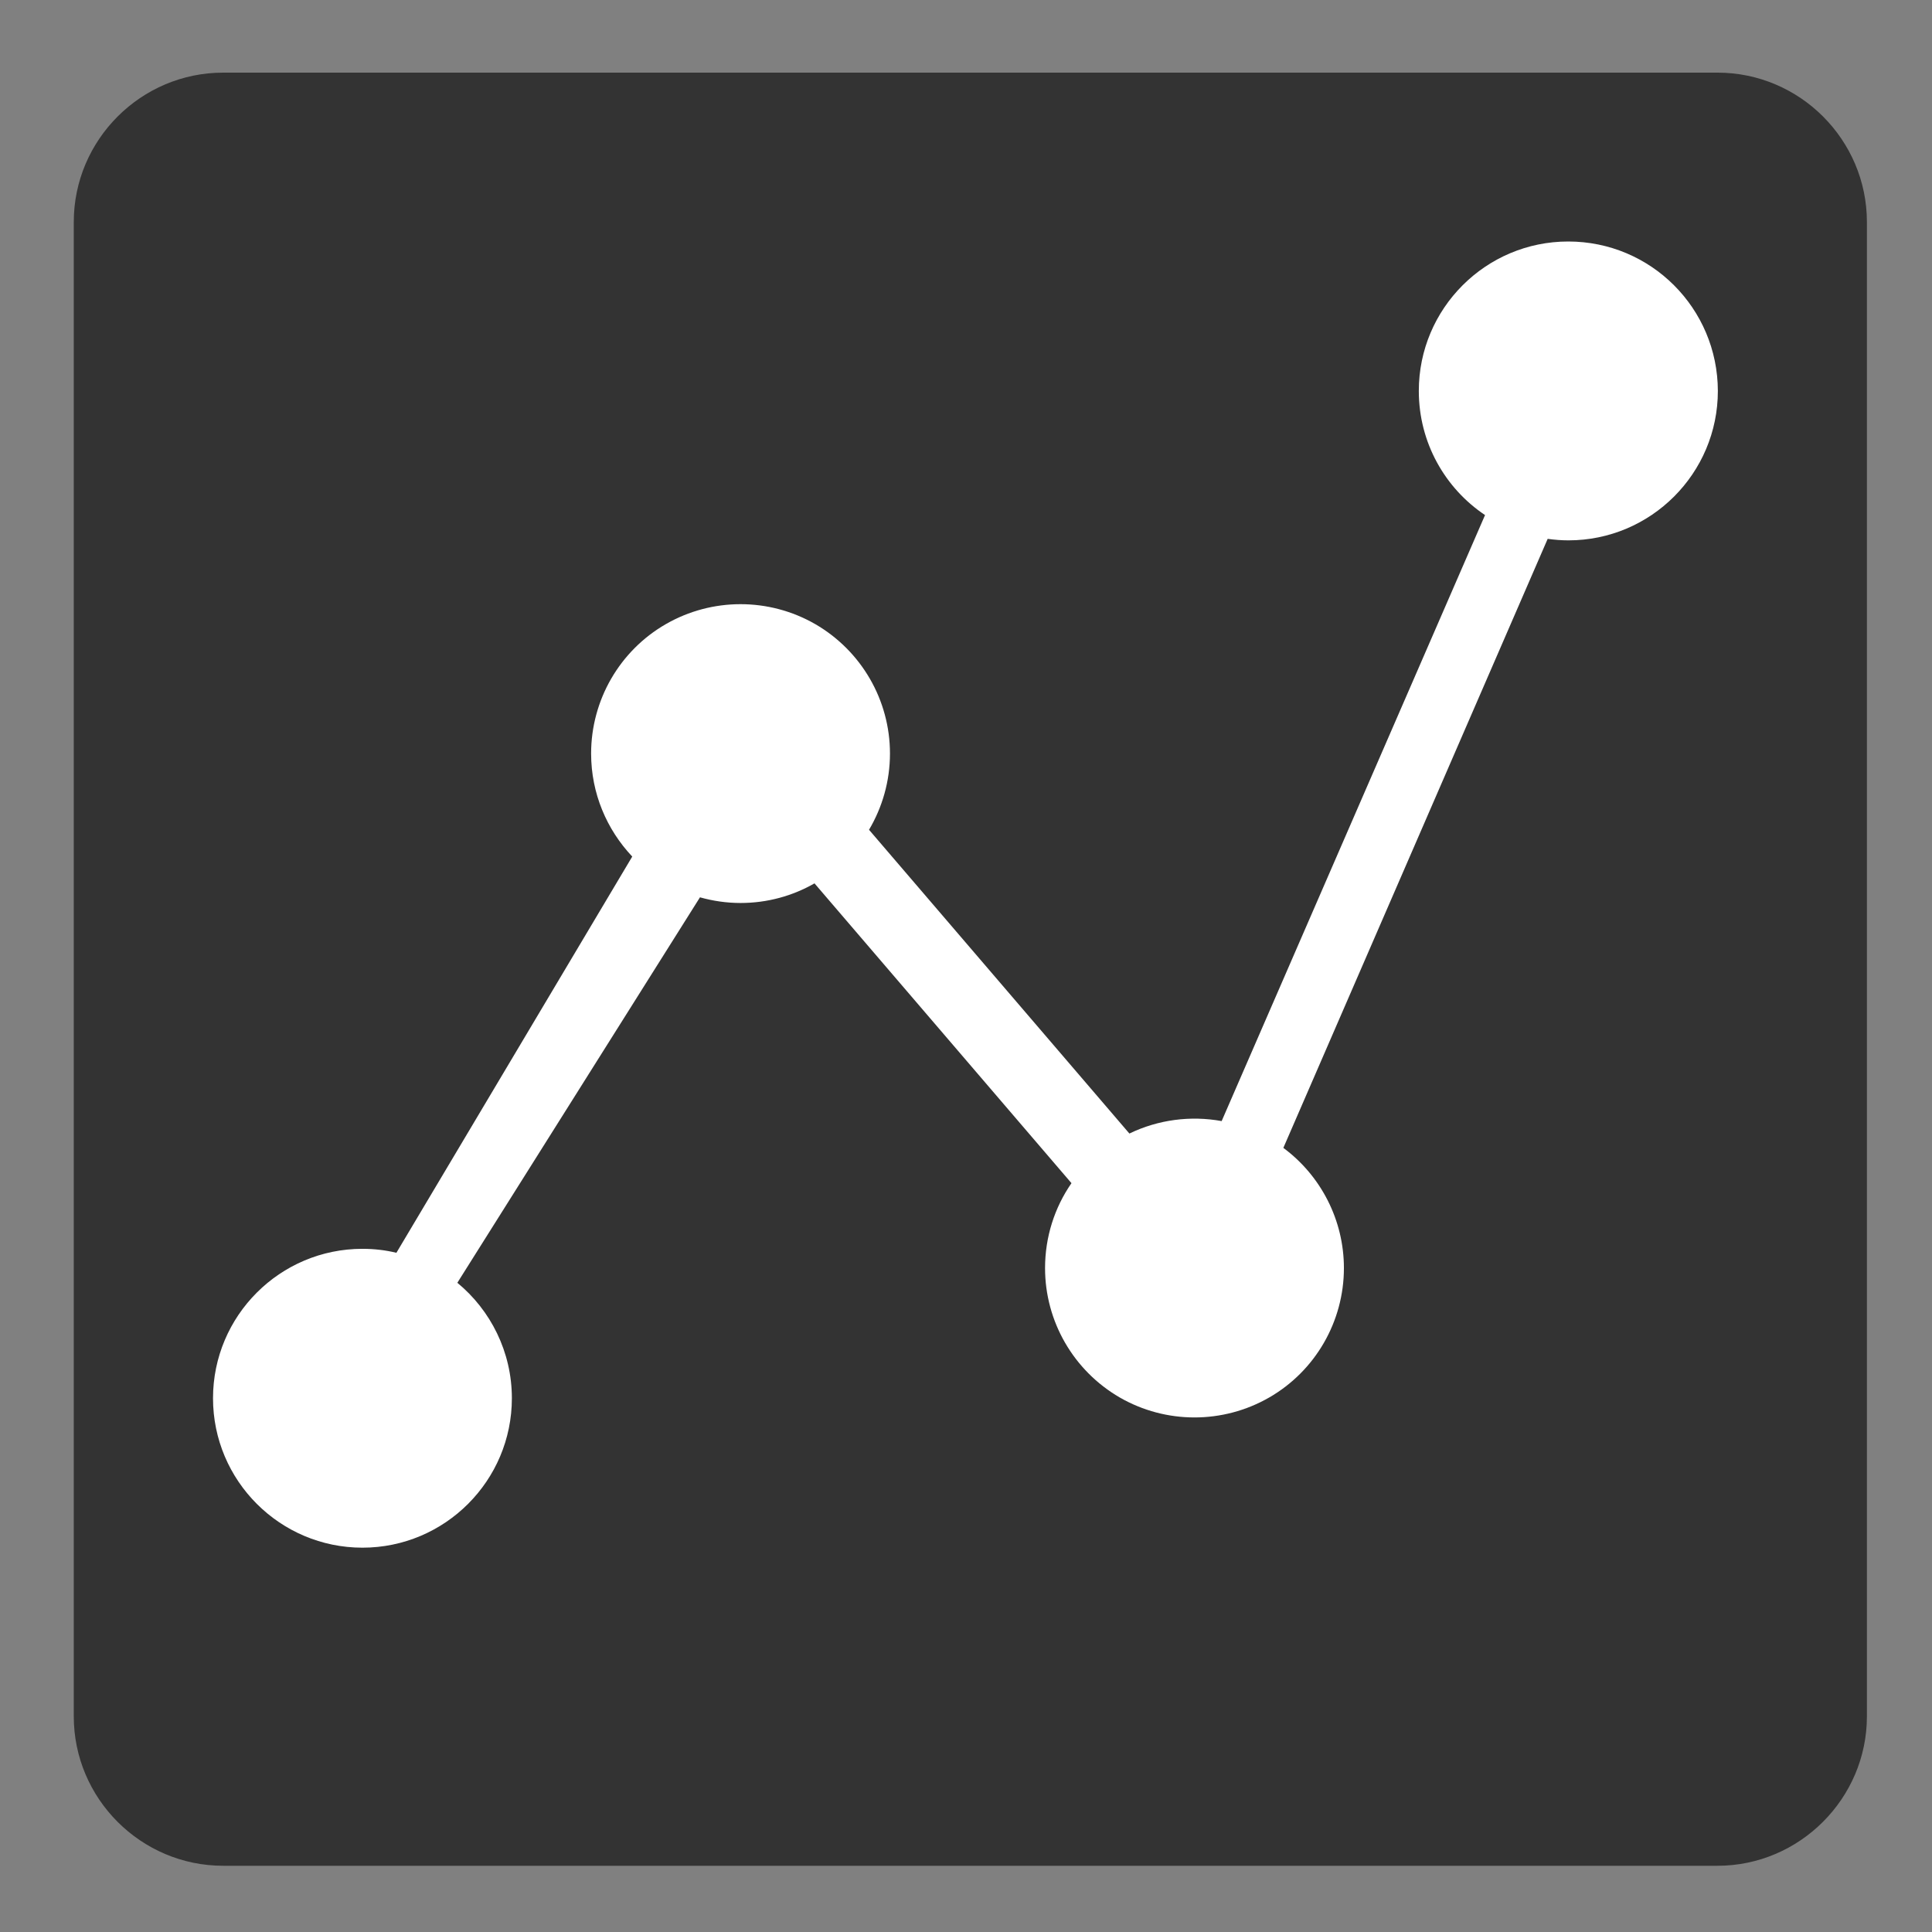 <?xml version="1.0" standalone="no"?><!DOCTYPE svg PUBLIC "-//W3C//DTD SVG 1.1//EN" "http://www.w3.org/Graphics/SVG/1.1/DTD/svg11.dtd"><svg t="1551148734726" class="icon" style="" viewBox="0 0 1024 1024" version="1.1" xmlns="http://www.w3.org/2000/svg" p-id="3001" xmlns:xlink="http://www.w3.org/1999/xlink" width="200" height="200"><rect x="0" y="0" width="1024" height="1024" fill="#808080" stroke="none"/><defs><style type="text/css"></style></defs><path d="M910.3 988.9h-792c-43.6 0-79.2-35.6-79.2-79.2v-792c0-43.6 35.6-79.2 79.2-79.2h792c43.6 0 79.2 35.6 79.2 79.2v792c0 43.5-35.7 79.2-79.2 79.2z" fill="#333333" p-id="3002"></path><path d="M831.2 128c-43.7 0-79.2 35.5-79.2 79.2 0 27.4 13.9 51.6 35.1 65.8L647.5 594.2c-16.4-3-33.6-0.8-48.9 6.6l-138-161c7-11.8 11.1-25.7 11.1-40.4 0-28.3-15.1-54.4-39.6-68.6-24.5-14.1-54.7-14.1-79.2 0s-39.6 40.3-39.6 68.6c0 21.1 8.3 40.3 21.8 54.6l-125 210c-5.8-1.4-11.8-2.1-18-2.1-43.7 0-79.2 35.5-79.2 79.2s35.5 79.2 79.2 79.2 79.2-35.5 79.2-79.2c0-24.6-11.3-46.7-28.9-61.2L371 475.6c6.8 1.9 14 3 21.5 3 14.3 0 27.7-3.8 39.2-10.4l136.2 158.9c-9 13-14 28.6-14 45 0 28.3 15.1 54.4 39.6 68.6 24.5 14.1 54.7 14.1 79.2 0s39.6-40.3 39.6-68.6c0-25.3-12.1-48.9-32.1-63.7l140.1-322.8c3.6 0.5 7.3 0.8 11 0.8 43.7 0 79.2-35.5 79.2-79.2-0.1-43.8-35.5-79.2-79.3-79.2z" fill="#FFFFFF" p-id="3003"></path></svg>